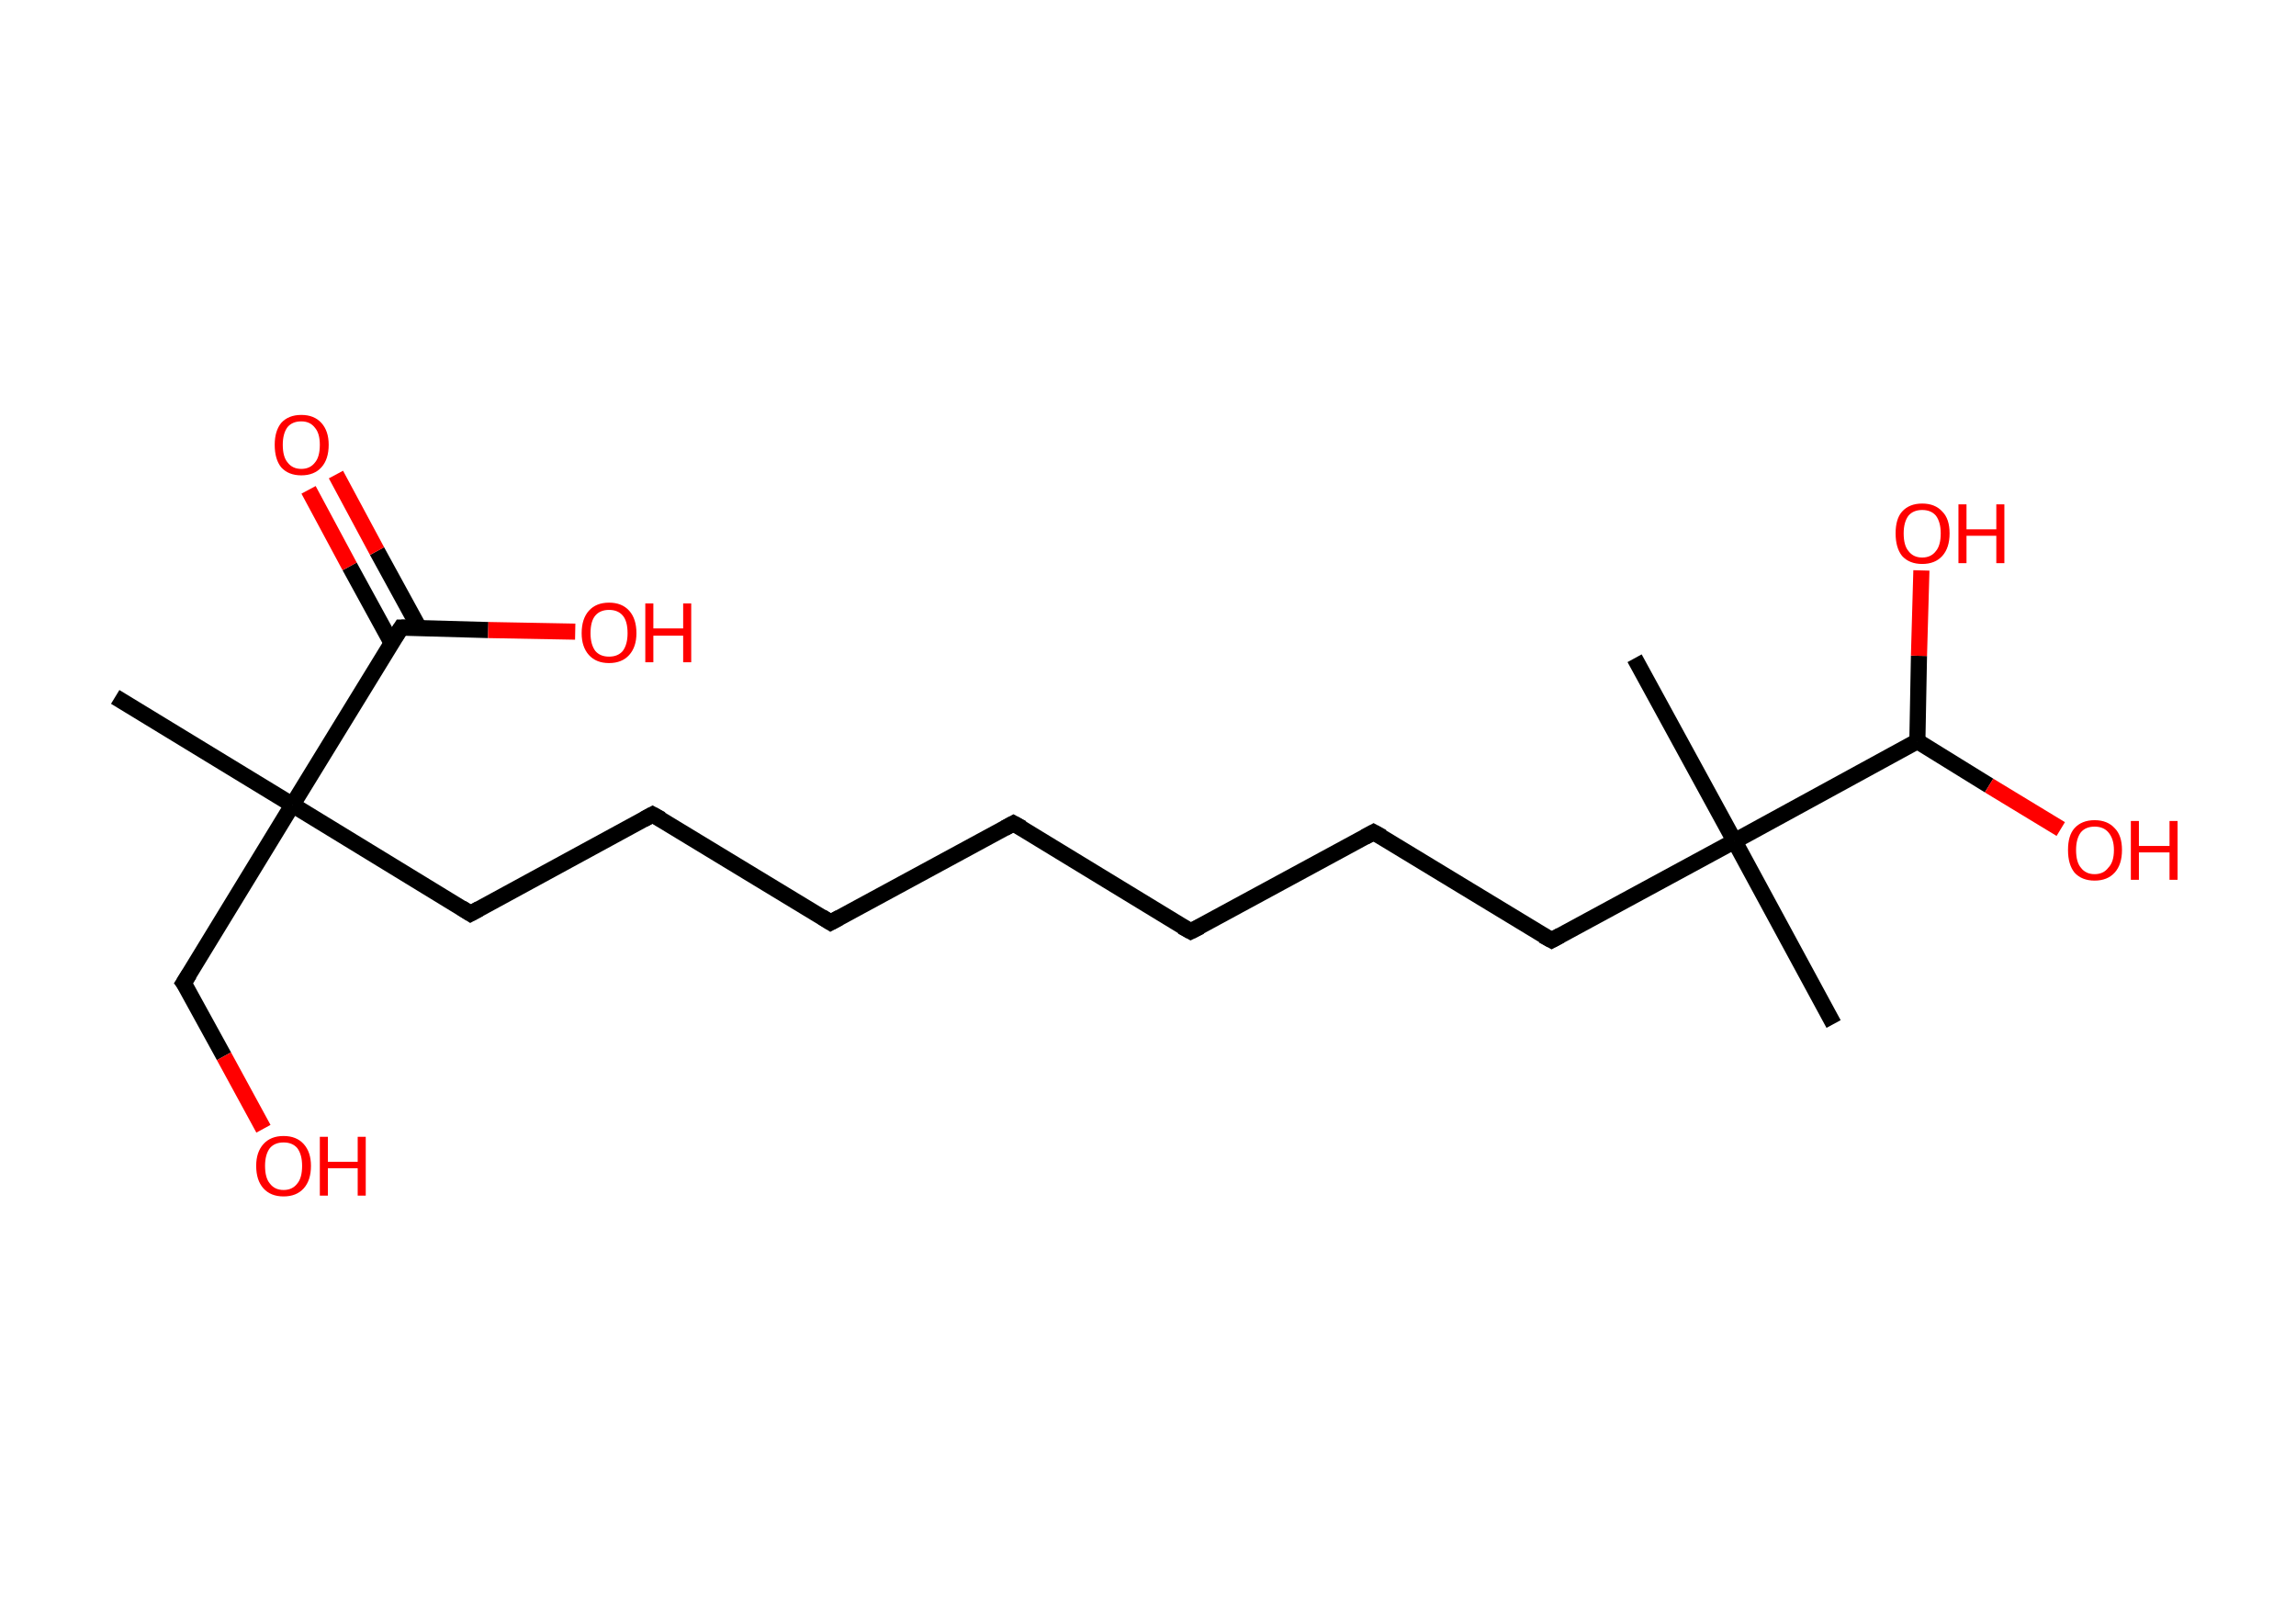<?xml version='1.0' encoding='ASCII' standalone='yes'?>
<svg xmlns="http://www.w3.org/2000/svg" xmlns:rdkit="http://www.rdkit.org/xml" xmlns:xlink="http://www.w3.org/1999/xlink" version="1.1" baseProfile="full" xml:space="preserve" width="285px" height="200px" viewBox="0 0 285 200">
<!-- END OF HEADER -->
<rect style="opacity:1.0;fill:#FFFFFF;stroke:none" width="285.0" height="200.0" x="0.0" y="0.0"> </rect>
<path class="bond-0 atom-0 atom-1" d="M 14.3,86.5 L 36.3,99.9" style="fill:none;fill-rule:evenodd;stroke:#000000;stroke-width:2.0px;stroke-linecap:butt;stroke-linejoin:miter;stroke-opacity:1"/>
<path class="bond-1 atom-1 atom-2" d="M 36.3,99.9 L 22.8,122.0" style="fill:none;fill-rule:evenodd;stroke:#000000;stroke-width:2.0px;stroke-linecap:butt;stroke-linejoin:miter;stroke-opacity:1"/>
<path class="bond-2 atom-2 atom-3" d="M 22.8,122.0 L 27.8,131.1" style="fill:none;fill-rule:evenodd;stroke:#000000;stroke-width:2.0px;stroke-linecap:butt;stroke-linejoin:miter;stroke-opacity:1"/>
<path class="bond-2 atom-2 atom-3" d="M 27.8,131.1 L 32.7,140.1" style="fill:none;fill-rule:evenodd;stroke:#FF0000;stroke-width:2.0px;stroke-linecap:butt;stroke-linejoin:miter;stroke-opacity:1"/>
<path class="bond-3 atom-1 atom-4" d="M 36.3,99.9 L 58.4,113.4" style="fill:none;fill-rule:evenodd;stroke:#000000;stroke-width:2.0px;stroke-linecap:butt;stroke-linejoin:miter;stroke-opacity:1"/>
<path class="bond-4 atom-4 atom-5" d="M 58.4,113.4 L 81.0,101.1" style="fill:none;fill-rule:evenodd;stroke:#000000;stroke-width:2.0px;stroke-linecap:butt;stroke-linejoin:miter;stroke-opacity:1"/>
<path class="bond-5 atom-5 atom-6" d="M 81.0,101.1 L 103.1,114.5" style="fill:none;fill-rule:evenodd;stroke:#000000;stroke-width:2.0px;stroke-linecap:butt;stroke-linejoin:miter;stroke-opacity:1"/>
<path class="bond-6 atom-6 atom-7" d="M 103.1,114.5 L 125.8,102.2" style="fill:none;fill-rule:evenodd;stroke:#000000;stroke-width:2.0px;stroke-linecap:butt;stroke-linejoin:miter;stroke-opacity:1"/>
<path class="bond-7 atom-7 atom-8" d="M 125.8,102.2 L 147.8,115.6" style="fill:none;fill-rule:evenodd;stroke:#000000;stroke-width:2.0px;stroke-linecap:butt;stroke-linejoin:miter;stroke-opacity:1"/>
<path class="bond-8 atom-8 atom-9" d="M 147.8,115.6 L 170.5,103.3" style="fill:none;fill-rule:evenodd;stroke:#000000;stroke-width:2.0px;stroke-linecap:butt;stroke-linejoin:miter;stroke-opacity:1"/>
<path class="bond-9 atom-9 atom-10" d="M 170.5,103.3 L 192.6,116.7" style="fill:none;fill-rule:evenodd;stroke:#000000;stroke-width:2.0px;stroke-linecap:butt;stroke-linejoin:miter;stroke-opacity:1"/>
<path class="bond-10 atom-10 atom-11" d="M 192.6,116.7 L 215.3,104.4" style="fill:none;fill-rule:evenodd;stroke:#000000;stroke-width:2.0px;stroke-linecap:butt;stroke-linejoin:miter;stroke-opacity:1"/>
<path class="bond-11 atom-11 atom-12" d="M 215.3,104.4 L 202.9,81.7" style="fill:none;fill-rule:evenodd;stroke:#000000;stroke-width:2.0px;stroke-linecap:butt;stroke-linejoin:miter;stroke-opacity:1"/>
<path class="bond-12 atom-11 atom-13" d="M 215.3,104.4 L 227.6,127.1" style="fill:none;fill-rule:evenodd;stroke:#000000;stroke-width:2.0px;stroke-linecap:butt;stroke-linejoin:miter;stroke-opacity:1"/>
<path class="bond-13 atom-11 atom-14" d="M 215.3,104.4 L 238.0,92.0" style="fill:none;fill-rule:evenodd;stroke:#000000;stroke-width:2.0px;stroke-linecap:butt;stroke-linejoin:miter;stroke-opacity:1"/>
<path class="bond-14 atom-14 atom-15" d="M 238.0,92.0 L 238.2,81.4" style="fill:none;fill-rule:evenodd;stroke:#000000;stroke-width:2.0px;stroke-linecap:butt;stroke-linejoin:miter;stroke-opacity:1"/>
<path class="bond-14 atom-14 atom-15" d="M 238.2,81.4 L 238.5,70.8" style="fill:none;fill-rule:evenodd;stroke:#FF0000;stroke-width:2.0px;stroke-linecap:butt;stroke-linejoin:miter;stroke-opacity:1"/>
<path class="bond-15 atom-14 atom-16" d="M 238.0,92.0 L 246.9,97.5" style="fill:none;fill-rule:evenodd;stroke:#000000;stroke-width:2.0px;stroke-linecap:butt;stroke-linejoin:miter;stroke-opacity:1"/>
<path class="bond-15 atom-14 atom-16" d="M 246.9,97.5 L 255.8,102.9" style="fill:none;fill-rule:evenodd;stroke:#FF0000;stroke-width:2.0px;stroke-linecap:butt;stroke-linejoin:miter;stroke-opacity:1"/>
<path class="bond-16 atom-1 atom-17" d="M 36.3,99.9 L 49.8,77.9" style="fill:none;fill-rule:evenodd;stroke:#000000;stroke-width:2.0px;stroke-linecap:butt;stroke-linejoin:miter;stroke-opacity:1"/>
<path class="bond-17 atom-17 atom-18" d="M 52.0,77.9 L 46.8,68.4" style="fill:none;fill-rule:evenodd;stroke:#000000;stroke-width:2.0px;stroke-linecap:butt;stroke-linejoin:miter;stroke-opacity:1"/>
<path class="bond-17 atom-17 atom-18" d="M 46.8,68.4 L 41.7,58.9" style="fill:none;fill-rule:evenodd;stroke:#FF0000;stroke-width:2.0px;stroke-linecap:butt;stroke-linejoin:miter;stroke-opacity:1"/>
<path class="bond-17 atom-17 atom-18" d="M 48.6,79.8 L 43.4,70.3" style="fill:none;fill-rule:evenodd;stroke:#000000;stroke-width:2.0px;stroke-linecap:butt;stroke-linejoin:miter;stroke-opacity:1"/>
<path class="bond-17 atom-17 atom-18" d="M 43.4,70.3 L 38.3,60.8" style="fill:none;fill-rule:evenodd;stroke:#FF0000;stroke-width:2.0px;stroke-linecap:butt;stroke-linejoin:miter;stroke-opacity:1"/>
<path class="bond-18 atom-17 atom-19" d="M 49.8,77.9 L 60.6,78.2" style="fill:none;fill-rule:evenodd;stroke:#000000;stroke-width:2.0px;stroke-linecap:butt;stroke-linejoin:miter;stroke-opacity:1"/>
<path class="bond-18 atom-17 atom-19" d="M 60.6,78.2 L 71.4,78.4" style="fill:none;fill-rule:evenodd;stroke:#FF0000;stroke-width:2.0px;stroke-linecap:butt;stroke-linejoin:miter;stroke-opacity:1"/>
<path d="M 23.5,120.9 L 22.8,122.0 L 23.1,122.4" style="fill:none;stroke:#000000;stroke-width:2.0px;stroke-linecap:butt;stroke-linejoin:miter;stroke-opacity:1;"/>
<path d="M 57.3,112.7 L 58.4,113.4 L 59.5,112.8" style="fill:none;stroke:#000000;stroke-width:2.0px;stroke-linecap:butt;stroke-linejoin:miter;stroke-opacity:1;"/>
<path d="M 79.9,101.7 L 81.0,101.1 L 82.1,101.7" style="fill:none;stroke:#000000;stroke-width:2.0px;stroke-linecap:butt;stroke-linejoin:miter;stroke-opacity:1;"/>
<path d="M 102.0,113.8 L 103.1,114.5 L 104.2,113.9" style="fill:none;stroke:#000000;stroke-width:2.0px;stroke-linecap:butt;stroke-linejoin:miter;stroke-opacity:1;"/>
<path d="M 124.7,102.8 L 125.8,102.2 L 126.9,102.8" style="fill:none;stroke:#000000;stroke-width:2.0px;stroke-linecap:butt;stroke-linejoin:miter;stroke-opacity:1;"/>
<path d="M 146.7,115.0 L 147.8,115.6 L 149.0,115.0" style="fill:none;stroke:#000000;stroke-width:2.0px;stroke-linecap:butt;stroke-linejoin:miter;stroke-opacity:1;"/>
<path d="M 169.4,103.9 L 170.5,103.3 L 171.6,103.9" style="fill:none;stroke:#000000;stroke-width:2.0px;stroke-linecap:butt;stroke-linejoin:miter;stroke-opacity:1;"/>
<path d="M 191.5,116.1 L 192.6,116.7 L 193.7,116.1" style="fill:none;stroke:#000000;stroke-width:2.0px;stroke-linecap:butt;stroke-linejoin:miter;stroke-opacity:1;"/>
<path d="M 49.1,79.0 L 49.8,77.9 L 50.3,77.9" style="fill:none;stroke:#000000;stroke-width:2.0px;stroke-linecap:butt;stroke-linejoin:miter;stroke-opacity:1;"/>
<path class="atom-3" d="M 31.8 144.7 Q 31.8 143.0, 32.7 142.0 Q 33.6 141.0, 35.2 141.0 Q 36.8 141.0, 37.7 142.0 Q 38.6 143.0, 38.6 144.7 Q 38.6 146.5, 37.7 147.5 Q 36.8 148.5, 35.2 148.5 Q 33.6 148.5, 32.7 147.5 Q 31.8 146.5, 31.8 144.7 M 35.2 147.7 Q 36.3 147.7, 36.9 146.9 Q 37.5 146.2, 37.5 144.7 Q 37.5 143.3, 36.9 142.5 Q 36.3 141.8, 35.2 141.8 Q 34.1 141.8, 33.5 142.5 Q 32.9 143.3, 32.9 144.7 Q 32.9 146.2, 33.5 146.9 Q 34.1 147.7, 35.2 147.7 " fill="#FF0000"/>
<path class="atom-3" d="M 39.7 141.1 L 40.7 141.1 L 40.7 144.2 L 44.4 144.2 L 44.4 141.1 L 45.4 141.1 L 45.4 148.4 L 44.4 148.4 L 44.4 145.0 L 40.7 145.0 L 40.7 148.4 L 39.7 148.4 L 39.7 141.1 " fill="#FF0000"/>
<path class="atom-15" d="M 235.3 66.2 Q 235.3 64.4, 236.1 63.5 Q 237.0 62.5, 238.6 62.5 Q 240.2 62.5, 241.1 63.5 Q 242.0 64.4, 242.0 66.2 Q 242.0 68.0, 241.1 69.0 Q 240.2 70.0, 238.6 70.0 Q 237.0 70.0, 236.1 69.0 Q 235.3 68.0, 235.3 66.2 M 238.6 69.2 Q 239.7 69.2, 240.3 68.4 Q 240.9 67.7, 240.9 66.2 Q 240.9 64.8, 240.3 64.0 Q 239.7 63.3, 238.6 63.3 Q 237.5 63.3, 236.9 64.0 Q 236.3 64.8, 236.3 66.2 Q 236.3 67.7, 236.9 68.4 Q 237.5 69.2, 238.6 69.2 " fill="#FF0000"/>
<path class="atom-15" d="M 243.1 62.6 L 244.1 62.6 L 244.1 65.7 L 247.8 65.7 L 247.8 62.6 L 248.8 62.6 L 248.8 69.9 L 247.8 69.9 L 247.8 66.5 L 244.1 66.5 L 244.1 69.9 L 243.1 69.9 L 243.1 62.6 " fill="#FF0000"/>
<path class="atom-16" d="M 256.7 105.5 Q 256.7 103.7, 257.5 102.8 Q 258.4 101.8, 260.0 101.8 Q 261.6 101.8, 262.5 102.8 Q 263.4 103.7, 263.4 105.5 Q 263.4 107.3, 262.5 108.3 Q 261.6 109.3, 260.0 109.3 Q 258.4 109.3, 257.5 108.3 Q 256.7 107.3, 256.7 105.5 M 260.0 108.5 Q 261.1 108.5, 261.7 107.7 Q 262.4 107.0, 262.4 105.5 Q 262.4 104.1, 261.7 103.3 Q 261.1 102.6, 260.0 102.6 Q 258.9 102.6, 258.3 103.3 Q 257.7 104.1, 257.7 105.5 Q 257.7 107.0, 258.3 107.7 Q 258.9 108.5, 260.0 108.5 " fill="#FF0000"/>
<path class="atom-16" d="M 264.5 101.9 L 265.5 101.9 L 265.5 105.0 L 269.3 105.0 L 269.3 101.9 L 270.3 101.9 L 270.3 109.2 L 269.3 109.2 L 269.3 105.8 L 265.5 105.8 L 265.5 109.2 L 264.5 109.2 L 264.5 101.9 " fill="#FF0000"/>
<path class="atom-18" d="M 34.1 55.2 Q 34.1 53.5, 34.9 52.5 Q 35.8 51.5, 37.4 51.5 Q 39.0 51.5, 39.9 52.5 Q 40.8 53.5, 40.8 55.2 Q 40.8 57.0, 39.9 58.0 Q 39.0 59.0, 37.4 59.0 Q 35.8 59.0, 34.9 58.0 Q 34.1 57.0, 34.1 55.2 M 37.4 58.2 Q 38.5 58.2, 39.1 57.4 Q 39.7 56.7, 39.7 55.2 Q 39.7 53.8, 39.1 53.1 Q 38.5 52.3, 37.4 52.3 Q 36.3 52.3, 35.7 53.0 Q 35.1 53.8, 35.1 55.2 Q 35.1 56.7, 35.7 57.4 Q 36.3 58.2, 37.4 58.2 " fill="#FF0000"/>
<path class="atom-19" d="M 72.2 78.6 Q 72.2 76.8, 73.1 75.8 Q 74.0 74.8, 75.6 74.8 Q 77.2 74.8, 78.1 75.8 Q 79.0 76.8, 79.0 78.6 Q 79.0 80.3, 78.1 81.3 Q 77.2 82.3, 75.6 82.3 Q 74.0 82.3, 73.1 81.3 Q 72.2 80.3, 72.2 78.6 M 75.6 81.5 Q 76.7 81.5, 77.3 80.8 Q 77.9 80.0, 77.9 78.6 Q 77.9 77.1, 77.3 76.4 Q 76.7 75.7, 75.6 75.7 Q 74.5 75.7, 73.9 76.4 Q 73.3 77.1, 73.3 78.6 Q 73.3 80.0, 73.9 80.8 Q 74.5 81.5, 75.6 81.5 " fill="#FF0000"/>
<path class="atom-19" d="M 80.1 74.9 L 81.1 74.9 L 81.1 78.0 L 84.8 78.0 L 84.8 74.9 L 85.8 74.9 L 85.8 82.2 L 84.8 82.2 L 84.8 78.9 L 81.1 78.9 L 81.1 82.2 L 80.1 82.2 L 80.1 74.9 " fill="#FF0000"/>
</svg>
